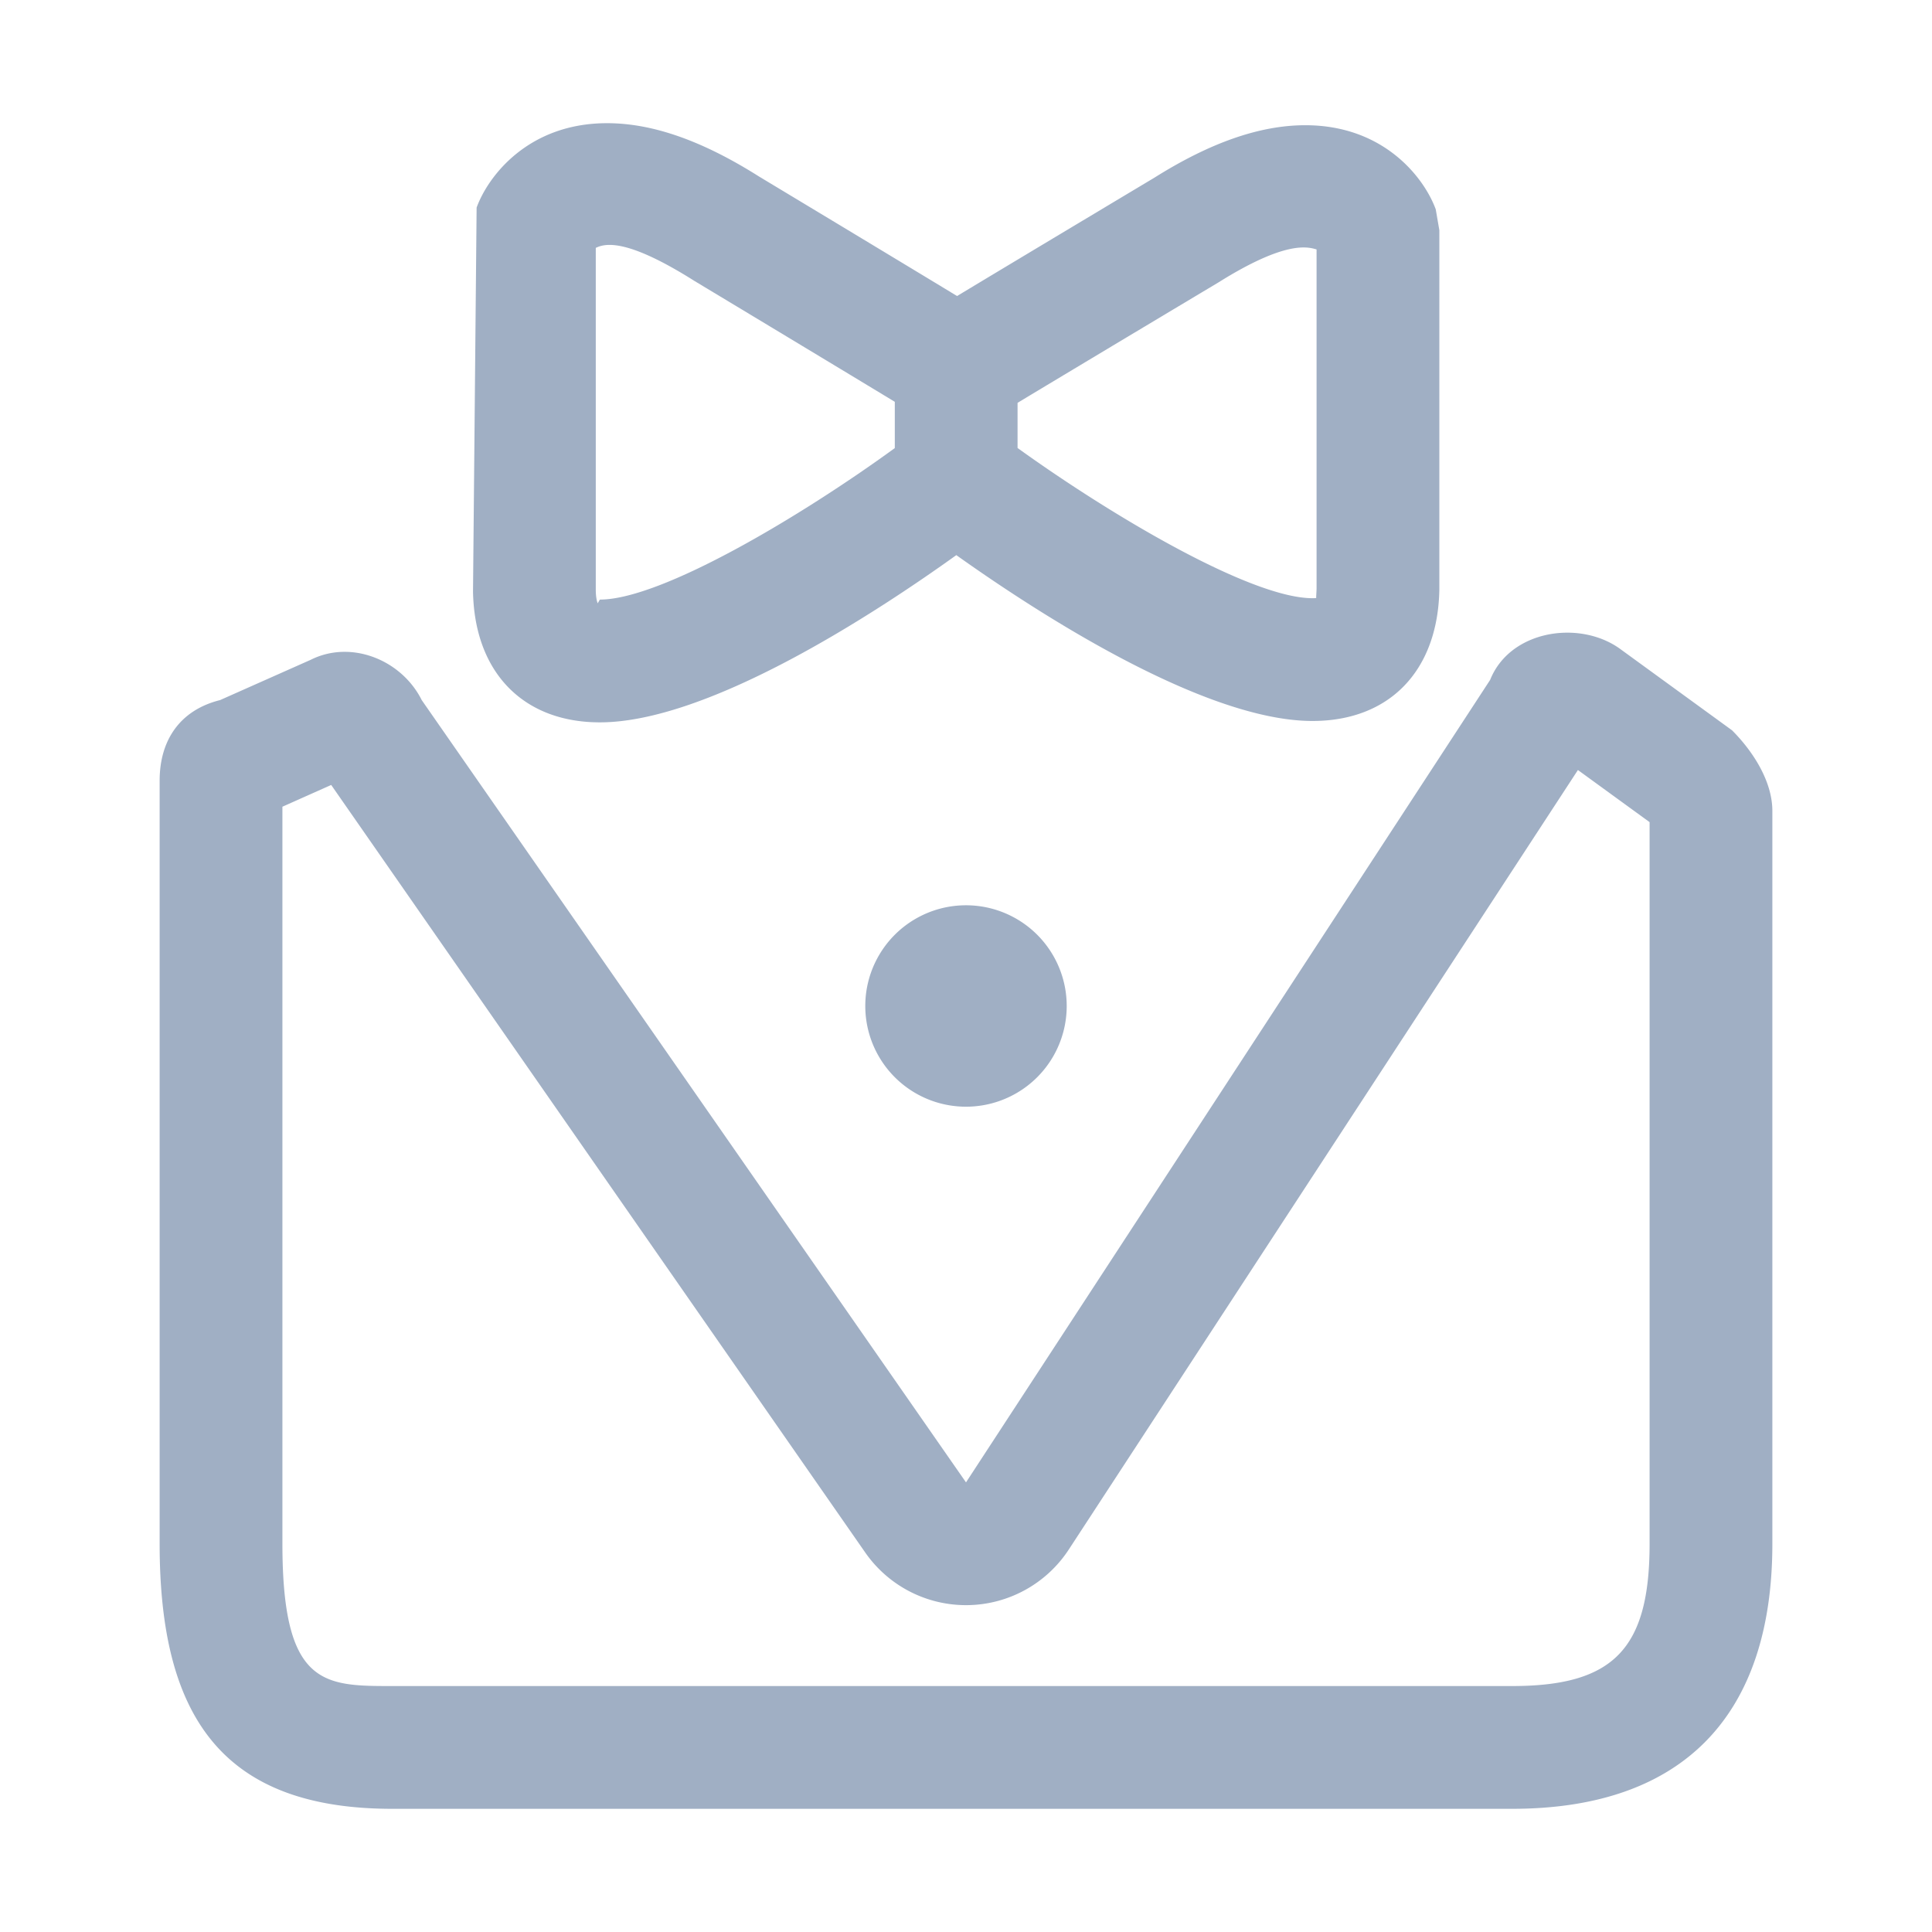 <?xml version="1.0" standalone="no"?><!DOCTYPE svg PUBLIC "-//W3C//DTD SVG 1.1//EN" "http://www.w3.org/Graphics/SVG/1.1/DTD/svg11.dtd"><svg t="1649639963934" class="icon" viewBox="0 0 1024 1024" version="1.1" xmlns="http://www.w3.org/2000/svg" p-id="1102" xmlns:xlink="http://www.w3.org/1999/xlink" width="16" height="16"><defs><style type="text/css">@font-face { font-family: feedback-iconfont; src: url("//at.alicdn.com/t/font_1031158_u69w8yhxdu.woff2?t=1630033759944") format("woff2"), url("//at.alicdn.com/t/font_1031158_u69w8yhxdu.woff?t=1630033759944") format("woff"), url("//at.alicdn.com/t/font_1031158_u69w8yhxdu.ttf?t=1630033759944") format("truetype"); }
</style></defs><path d="M918.018 387.078l-58.768-42.743c-8.01-6.008-18.278-9.01-28.542-9.01-17.114 0-34.23 8.343-40.906 25.04L512 785.693 223.513 371.052c-7.823-15.644-24.233-25.561-40.849-25.565-6.082 0-12.19 1.33-17.918 4.194l-48.082 21.372c-21.372 5.342-32.053 21.368-32.053 42.738v404.462c0 90.82 32.496 140.456 123.315 140.456h593.503c90.82 0 137.958-49.638 137.958-140.456V429.816c0-16.025-10.682-32.059-21.369-42.738z m-43.701 431.175c0 55.659-19.073 75.385-72.887 75.385H207.927c-36.32 0-58.244 0-58.244-75.385V427.576l25.861-11.533 283.041 406.813a65.07 65.07 0 0 0 107.895-1.581l269.85-413.148 37.986 27.626v382.5z" p-id="1103" fill="#a0afc4"></path><path d="M317.937 382.86c57.963 0 146.908-58.474 188.93-88.634 42.072 29.95 130.952 87.904 188.788 87.904 40.733 0 66.469-26.498 67.231-69.678V122.037l-1.906-11.056c-6.037-16.586-27.325-44.61-69.138-44.61-24.02 0-50.328 9.183-79.877 27.738-57.806 34.59-88.472 53.009-104.703 62.791-15.961-9.685-46.529-28.165-104.935-63.33-30.12-19.033-56.492-28.279-80.576-28.279-41.813 0-63.101 28.12-69.138 44.736L250.707 313.5c0.76 42.766 26.496 69.36 67.23 69.36zM539.33 213.513c15.315-9.246 45.88-27.58 106.631-63.927 35.395-22.146 47.087-18.778 51.853-17.38v179.676c-0.063 2.479-0.254 4.195-0.19 5.084-0.509 0.063-1.144 0.095-1.97 0.095-32.663 0-106.63-43.815-156.324-79.623v-23.925z m-223.554-82.134c5.02-2.415 16.394-5.147 52.361 17.57 60.433 36.38 90.871 54.777 106.122 64.022v24.53c-49.629 36.093-123.66 80.29-156.323 80.29l-1.144 1.97c0-0.032-0.954-2.002-1.017-6.832v-181.55zM458.619 533.195a53.379 53.379 0 1 0 106.758 0 53.379 53.379 0 1 0-106.758 0z" p-id="1104" fill="#a0afc4"></path></svg>